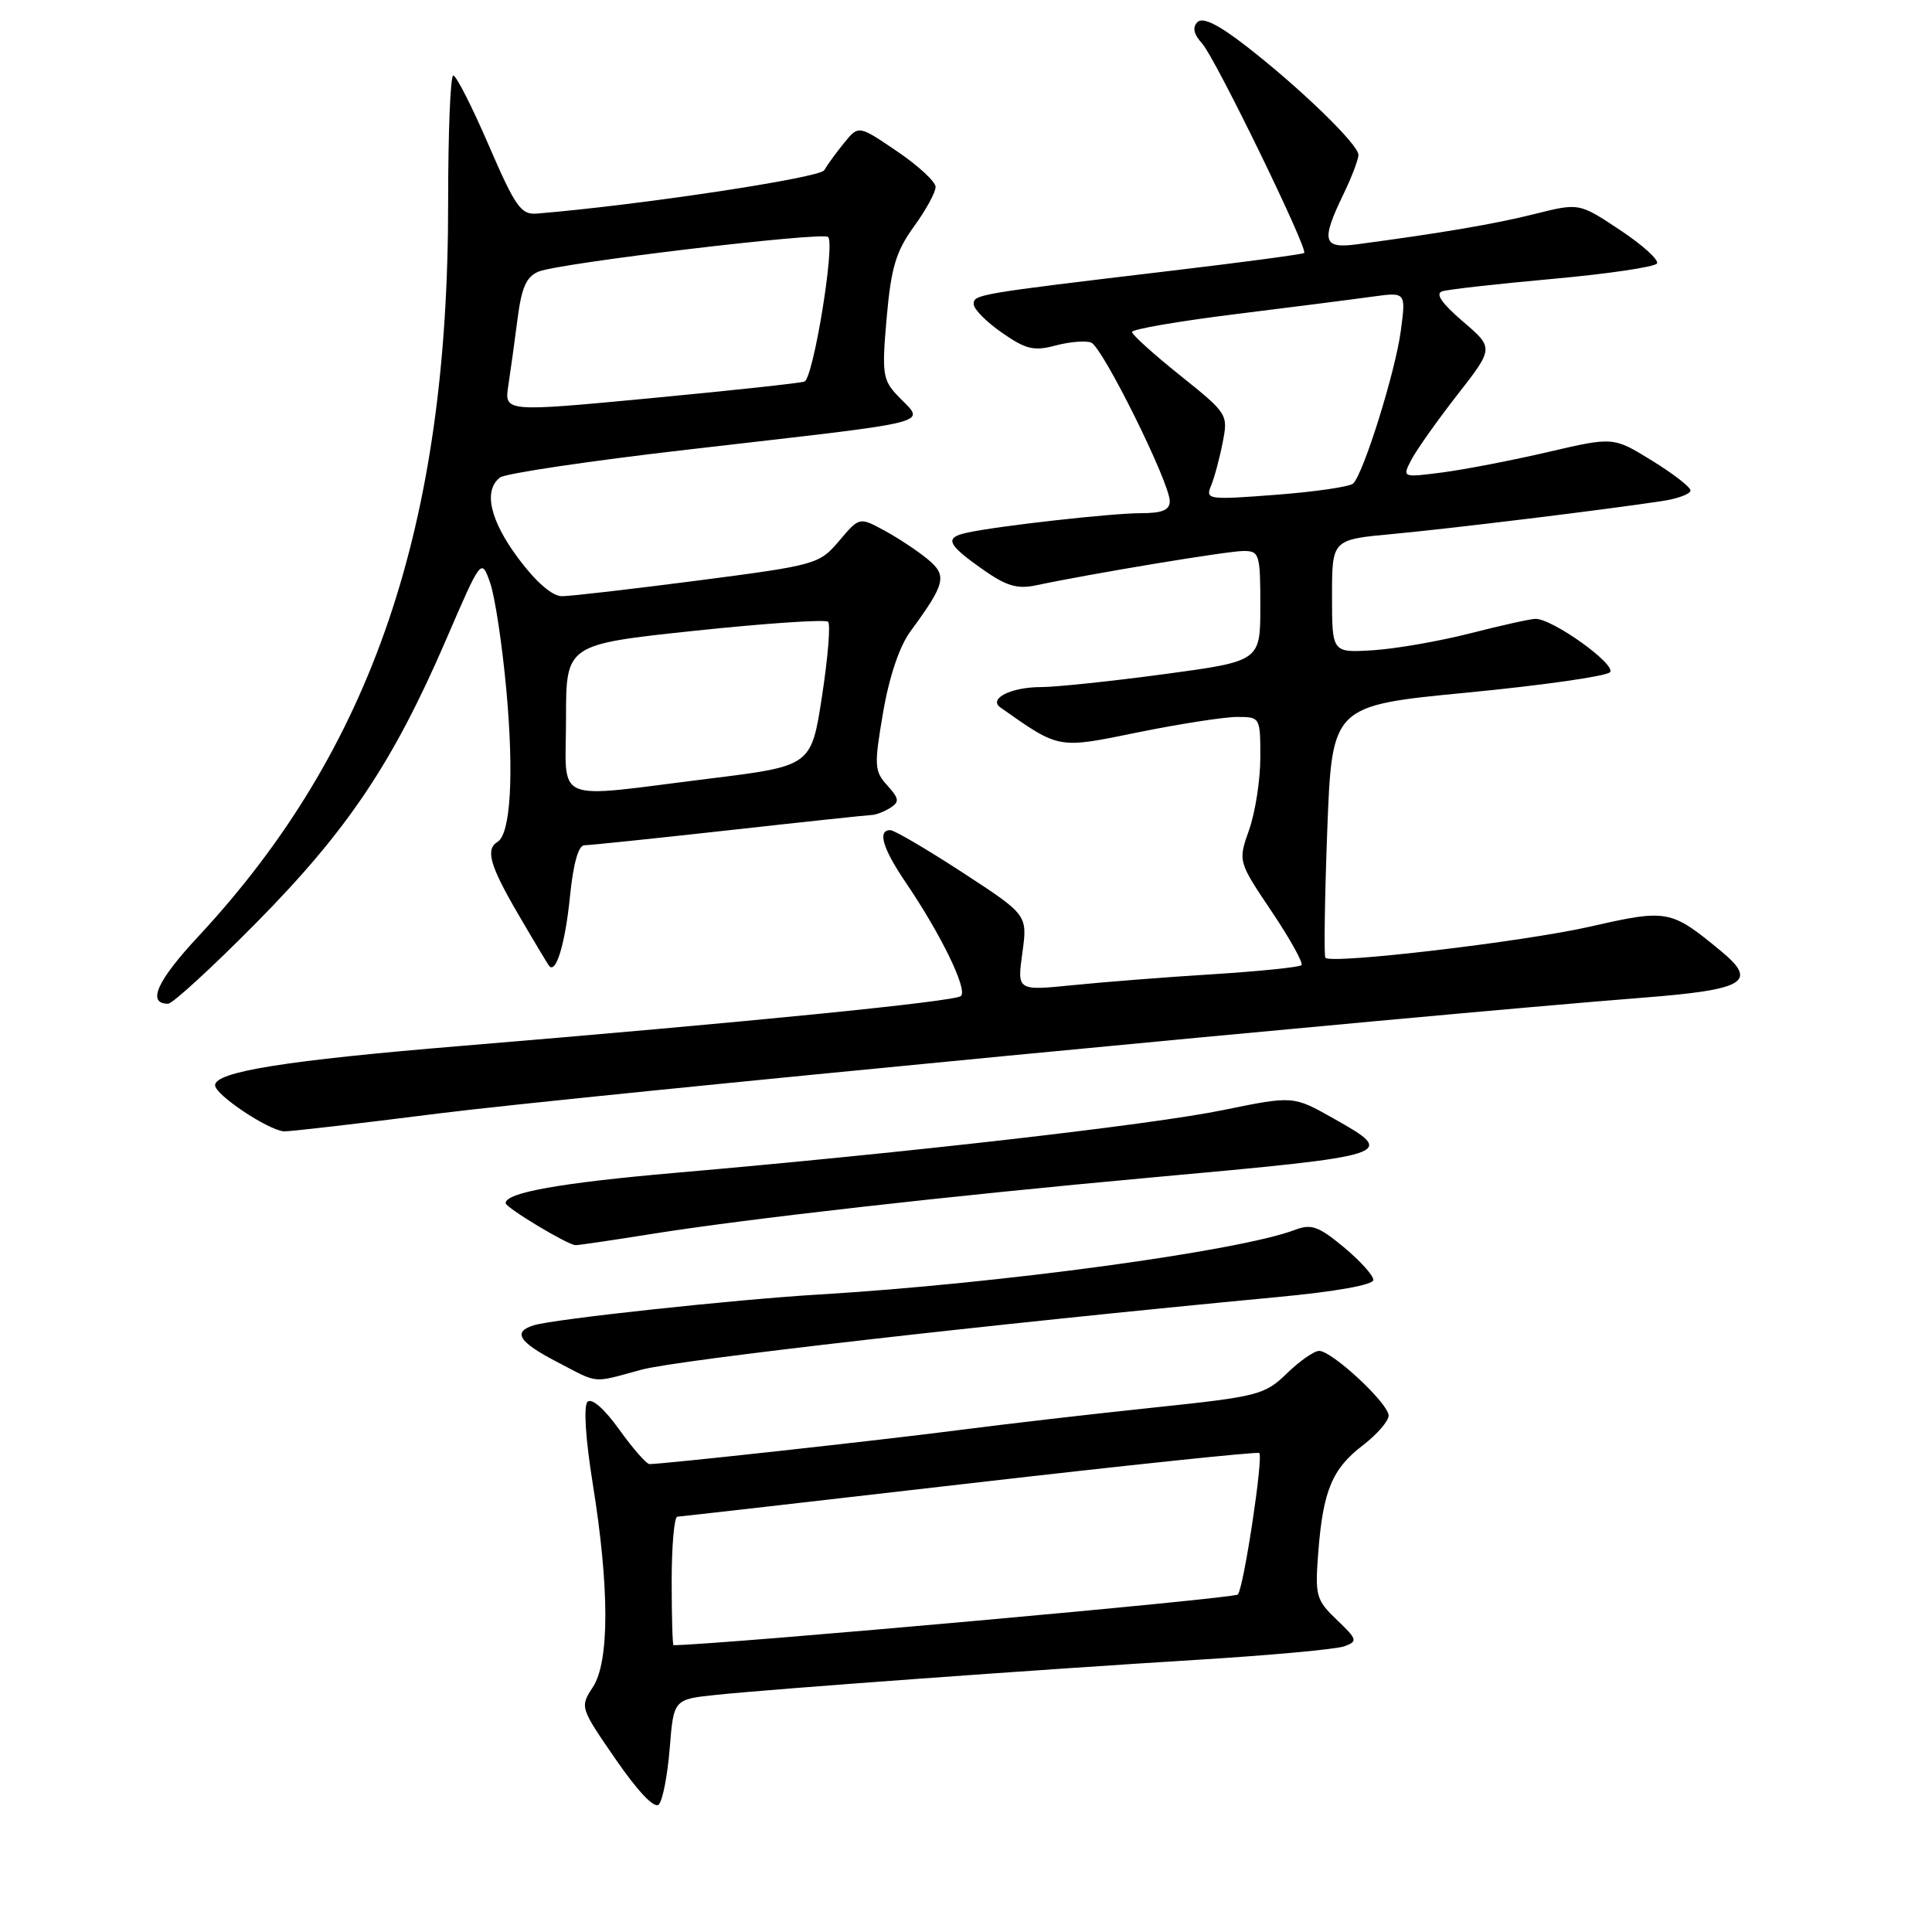 <?xml version="1.0" encoding="UTF-8" standalone="no"?>
<!DOCTYPE svg PUBLIC "-//W3C//DTD SVG 1.1//EN" "http://www.w3.org/Graphics/SVG/1.1/DTD/svg11.dtd" >
<svg xmlns="http://www.w3.org/2000/svg" xmlns:xlink="http://www.w3.org/1999/xlink" version="1.1" viewBox="0 0 256 256">
 <g >
 <path fill="currentColor"
d=" M 88.74 231.68 C 89.26 225.17 89.26 225.17 94.88 224.58 C 102.85 223.76 137.30 221.25 158.36 219.95 C 168.18 219.35 177.08 218.54 178.14 218.14 C 179.93 217.48 179.86 217.24 177.13 214.63 C 174.38 211.99 174.23 211.46 174.68 205.66 C 175.31 197.51 176.53 194.60 180.61 191.49 C 182.47 190.06 184.00 188.30 184.00 187.57 C 184.00 185.97 176.51 179.00 174.79 179.00 C 174.13 179.00 172.21 180.34 170.51 181.99 C 167.58 184.83 166.73 185.05 152.96 186.50 C 145.01 187.33 133.32 188.68 127.00 189.50 C 116.66 190.84 87.87 194.00 86.06 194.00 C 85.66 194.00 83.86 191.94 82.05 189.42 C 80.08 186.67 78.40 185.20 77.85 185.75 C 77.31 186.29 77.58 190.62 78.54 196.58 C 80.76 210.35 80.77 220.18 78.56 223.55 C 76.83 226.19 76.85 226.26 81.59 233.13 C 84.53 237.39 86.71 239.69 87.29 239.11 C 87.80 238.60 88.45 235.26 88.74 231.68 Z  M 85.00 181.49 C 89.82 180.19 131.17 175.47 169.25 171.87 C 177.04 171.14 181.99 170.25 181.98 169.59 C 181.97 168.99 180.20 167.04 178.05 165.25 C 174.72 162.49 173.75 162.14 171.60 162.96 C 164.16 165.79 132.41 170.10 108.50 171.53 C 97.41 172.19 73.48 174.77 70.75 175.60 C 67.89 176.47 68.72 177.82 73.75 180.43 C 79.45 183.40 78.32 183.30 85.00 181.49 Z  M 86.26 163.52 C 98.72 161.52 125.79 158.46 152.50 156.03 C 184.97 153.08 185.21 153.00 176.68 148.19 C 171.36 145.19 171.36 145.19 162.07 147.09 C 152.63 149.03 120.40 152.72 89.45 155.41 C 74.21 156.74 67.00 158.03 67.00 159.42 C 67.00 160.02 75.25 164.98 76.26 164.99 C 76.68 165.00 81.18 164.33 86.26 163.52 Z  M 58.12 147.54 C 75.28 145.36 187.96 134.53 217.80 132.19 C 231.30 131.13 232.99 130.10 228.00 125.99 C 221.39 120.53 220.94 120.45 210.75 122.77 C 201.95 124.78 176.41 127.79 175.62 126.91 C 175.42 126.69 175.53 119.08 175.87 110.00 C 176.50 93.50 176.50 93.50 194.43 91.77 C 204.29 90.82 212.79 89.61 213.32 89.08 C 214.28 88.12 205.77 82.00 203.46 82.00 C 202.83 82.00 198.96 82.86 194.85 83.91 C 190.74 84.96 184.94 85.97 181.94 86.16 C 176.50 86.50 176.50 86.50 176.50 79.00 C 176.50 71.50 176.50 71.50 184.50 70.76 C 192.26 70.04 212.64 67.55 220.25 66.39 C 222.31 66.08 224.00 65.45 224.00 65.00 C 224.00 64.54 221.70 62.76 218.89 61.03 C 213.78 57.88 213.78 57.88 205.14 59.89 C 200.39 61.00 194.09 62.21 191.14 62.60 C 185.78 63.29 185.78 63.29 187.03 60.89 C 187.72 59.58 190.46 55.71 193.11 52.31 C 197.95 46.11 197.95 46.11 193.82 42.58 C 191.04 40.19 190.15 38.91 191.10 38.60 C 191.87 38.35 198.47 37.61 205.77 36.95 C 213.07 36.29 219.27 35.37 219.56 34.91 C 219.84 34.45 217.64 32.45 214.66 30.48 C 209.25 26.88 209.25 26.88 203.37 28.35 C 198.13 29.67 191.14 30.86 179.75 32.38 C 175.29 32.97 175.02 31.94 178.00 25.76 C 179.10 23.49 180.00 21.13 180.00 20.52 C 180.00 19.14 172.21 11.60 165.10 6.09 C 161.41 3.23 159.37 2.23 158.67 2.93 C 157.97 3.63 158.17 4.53 159.30 5.78 C 161.03 7.69 173.35 32.99 172.81 33.52 C 172.64 33.69 164.62 34.76 155.00 35.90 C 129.37 38.95 129.00 39.02 129.02 40.31 C 129.03 40.97 130.72 42.67 132.77 44.09 C 135.94 46.30 137.01 46.55 139.87 45.78 C 141.73 45.29 143.85 45.11 144.58 45.39 C 146.09 45.97 155.00 63.95 155.00 66.41 C 155.00 67.59 154.00 68.00 151.16 68.00 C 147.35 68.00 132.57 69.65 128.25 70.56 C 125.11 71.22 125.44 72.07 130.09 75.36 C 133.33 77.66 134.76 78.09 137.32 77.55 C 144.65 76.00 162.67 73.01 164.75 73.01 C 166.88 73.00 167.00 73.39 167.00 80.31 C 167.00 87.61 167.00 87.61 154.25 89.33 C 147.24 90.27 139.93 91.04 138.00 91.04 C 134.00 91.03 130.90 92.58 132.57 93.75 C 140.44 99.29 140.08 99.23 150.83 97.03 C 156.32 95.92 162.21 95.00 163.91 95.00 C 166.98 95.00 167.00 95.03 167.00 100.37 C 167.00 103.33 166.33 107.63 165.52 109.94 C 164.04 114.13 164.04 114.13 168.49 120.76 C 170.94 124.41 172.72 127.61 172.45 127.89 C 172.18 128.16 166.90 128.70 160.73 129.09 C 154.55 129.47 146.19 130.13 142.14 130.54 C 134.77 131.28 134.77 131.28 135.47 126.25 C 136.16 121.23 136.16 121.23 127.54 115.61 C 122.81 112.53 118.50 110.00 117.97 110.00 C 116.23 110.00 116.95 112.42 120.06 117.00 C 124.72 123.87 128.25 131.16 127.33 131.98 C 126.51 132.71 98.77 135.47 61.00 138.60 C 37.91 140.51 28.50 142.01 28.50 143.80 C 28.50 145.06 35.46 149.72 37.62 149.91 C 38.24 149.96 47.46 148.89 58.12 147.54 Z  M 33.98 122.25 C 46.05 110.03 52.07 101.05 59.07 84.85 C 63.78 73.93 63.78 73.93 64.94 77.21 C 65.58 79.02 66.55 85.45 67.10 91.50 C 68.11 102.64 67.66 110.47 65.94 111.54 C 64.29 112.55 64.90 114.69 68.69 121.18 C 70.72 124.66 72.55 127.71 72.75 127.97 C 73.65 129.15 74.89 125.07 75.52 118.83 C 75.96 114.43 76.64 112.00 77.44 112.00 C 78.13 112.00 86.74 111.10 96.59 110.01 C 106.44 108.91 114.95 108.01 115.50 107.99 C 116.05 107.98 117.16 107.55 117.96 107.05 C 119.21 106.25 119.15 105.83 117.57 104.07 C 115.85 102.17 115.81 101.47 117.01 94.43 C 117.82 89.69 119.18 85.64 120.63 83.67 C 125.30 77.30 125.55 76.27 122.90 74.08 C 121.58 72.99 119.01 71.29 117.19 70.30 C 113.87 68.50 113.87 68.50 111.19 71.67 C 108.56 74.77 108.17 74.88 92.50 76.92 C 83.70 78.06 75.58 79.00 74.46 79.00 C 73.19 79.00 71.04 77.15 68.71 74.03 C 64.92 68.95 64.02 65.01 66.25 63.27 C 66.94 62.74 78.07 61.08 91.00 59.59 C 125.20 55.63 122.58 56.31 118.89 52.38 C 116.96 50.33 116.84 49.44 117.49 42.08 C 118.08 35.44 118.72 33.31 121.10 30.02 C 122.70 27.82 123.99 25.45 123.97 24.76 C 123.96 24.07 121.66 21.94 118.85 20.04 C 113.76 16.58 113.76 16.58 111.84 18.95 C 110.78 20.25 109.60 21.88 109.21 22.56 C 108.63 23.57 84.59 27.20 71.13 28.30 C 69.04 28.48 68.28 27.40 64.76 19.25 C 62.56 14.16 60.45 10.00 60.06 10.00 C 59.68 10.00 59.38 17.54 59.38 26.75 C 59.42 69.65 49.34 99.30 26.29 124.07 C 20.80 129.96 19.43 133.00 22.27 133.00 C 22.87 133.00 28.14 128.16 33.98 122.25 Z  M 89.00 209.50 C 89.00 204.82 89.34 200.99 89.75 200.97 C 90.16 200.95 107.60 198.96 128.50 196.55 C 149.40 194.14 166.66 192.33 166.86 192.53 C 167.42 193.08 164.80 210.39 164.02 211.28 C 163.56 211.81 96.15 217.87 89.25 218.00 C 89.11 218.00 89.00 214.18 89.00 209.50 Z  M 160.46 64.39 C 160.90 63.35 161.59 60.78 162.00 58.68 C 162.75 54.90 162.69 54.81 156.38 49.75 C 152.87 46.94 150.00 44.35 150.00 43.99 C 150.00 43.62 156.19 42.56 163.75 41.62 C 171.31 40.68 179.48 39.64 181.90 39.30 C 186.30 38.70 186.30 38.70 185.61 43.86 C 184.90 49.24 180.68 62.74 179.30 64.07 C 178.86 64.49 174.26 65.17 169.09 65.56 C 160.11 66.25 159.71 66.20 160.46 64.39 Z  M 75.00 95.19 C 75.00 85.39 75.00 85.39 92.06 83.58 C 101.44 82.59 109.39 82.05 109.73 82.39 C 110.07 82.73 109.70 87.17 108.92 92.26 C 107.50 101.50 107.50 101.50 94.00 103.17 C 72.86 105.79 75.00 106.69 75.00 95.19 Z  M 67.36 51.05 C 67.66 49.10 68.21 45.10 68.59 42.16 C 69.12 38.05 69.76 36.64 71.39 35.98 C 74.21 34.84 109.02 30.69 109.73 31.40 C 110.68 32.35 107.76 50.16 106.59 50.56 C 105.99 50.77 96.79 51.76 86.15 52.77 C 66.81 54.60 66.81 54.60 67.36 51.05 Z "/>
</g>
</svg>